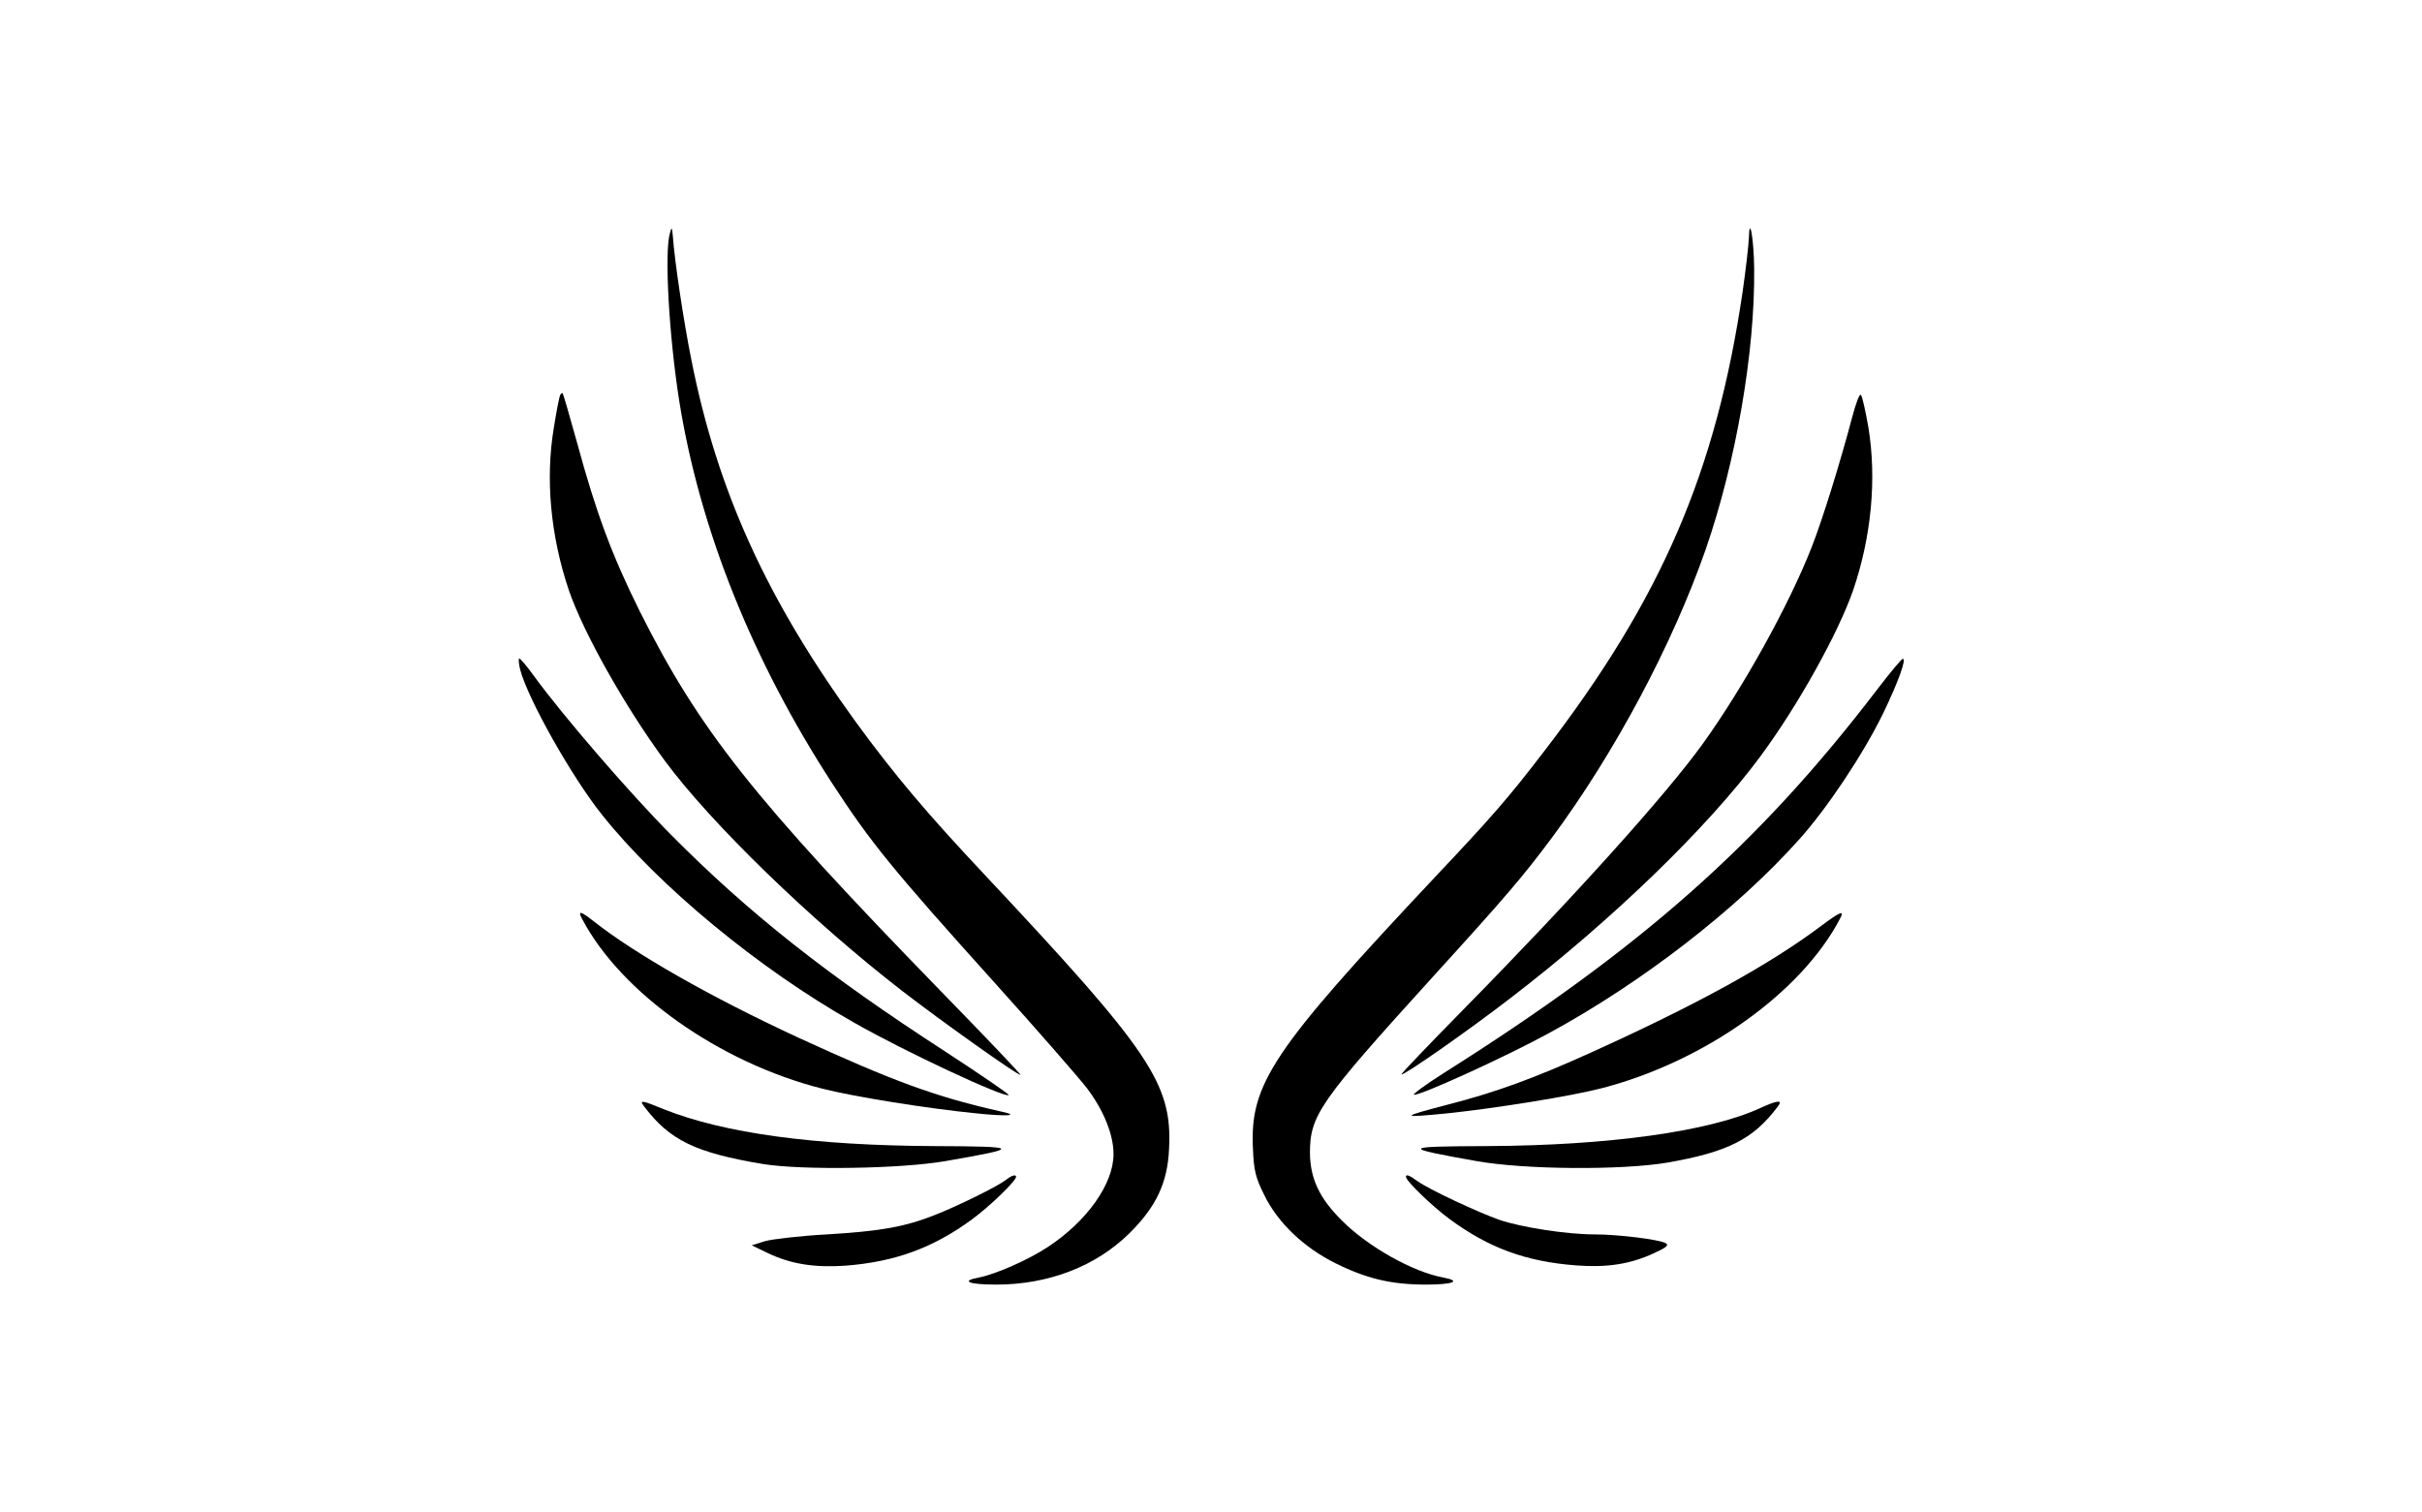 <?xml version="1.0" standalone="no"?>
<!DOCTYPE svg PUBLIC "-//W3C//DTD SVG 20010904//EN"
 "http://www.w3.org/TR/2001/REC-SVG-20010904/DTD/svg10.dtd">
<svg version="1.0" xmlns="http://www.w3.org/2000/svg"
 width="820pt" height="512pt" viewBox="0 0 820 512"
 preserveAspectRatio="xMidYMid meet">

<g transform="translate(0,512) scale(0.1,-0.1)"
fill="#000000" stroke="none">
<path d="M2268 4330 c-19 -65 -3 -349 32 -570 70 -435 248 -878 519 -1295 129
-198 202 -288 545 -669 148 -164 290 -327 316 -361 57 -75 90 -158 90 -223 0
-101 -90 -228 -223 -315 -63 -42 -178 -93 -233 -103 -64 -12 -34 -24 59 -24
177 0 337 62 450 173 91 90 130 171 135 287 11 220 -63 329 -617 920 -205 218
-311 344 -442 523 -303 417 -470 784 -558 1227 -27 134 -57 336 -63 420 -3 32
-4 33 -10 10z"/>
<path d="M5921 4313 c-1 -23 -10 -104 -21 -180 -90 -611 -275 -1040 -669
-1553 -124 -162 -177 -223 -380 -438 -542 -577 -620 -693 -609 -912 3 -74 9
-98 38 -156 46 -95 135 -179 242 -232 105 -52 188 -72 306 -72 92 0 122 12 58
24 -103 19 -254 104 -342 192 -76 75 -108 142 -109 229 0 128 31 173 415 596
254 279 307 342 404 472 212 286 408 653 521 977 102 295 167 667 164 950 -1
100 -16 186 -18 103z"/>
<path d="M1897 3783 c-3 -4 -13 -55 -22 -112 -29 -173 -11 -366 51 -550 49
-143 190 -394 324 -576 157 -213 496 -542 805 -781 132 -102 388 -284 400
-284 4 0 -119 129 -273 287 -632 650 -815 882 -1016 1283 -94 189 -148 334
-212 570 -25 90 -47 166 -49 168 -1 2 -5 0 -8 -5z"/>
<path d="M6271 3708 c-42 -159 -101 -348 -137 -440 -77 -197 -233 -478 -370
-668 -124 -172 -438 -521 -811 -900 -116 -118 -210 -216 -208 -218 6 -6 226
148 370 259 344 264 668 578 846 819 127 172 262 415 313 561 62 182 80 376
52 550 -10 57 -21 108 -26 112 -4 5 -17 -29 -29 -75z"/>
<path d="M1761 2853 c26 -100 176 -366 278 -493 192 -241 532 -522 851 -702
169 -97 514 -258 525 -246 3 2 -95 69 -216 148 -400 259 -664 468 -926 732
-141 142 -368 405 -466 540 -23 32 -45 58 -49 58 -3 0 -2 -17 3 -37z"/>
<path d="M6353 2782 c-400 -523 -797 -874 -1467 -1297 -60 -38 -104 -71 -99
-72 16 -6 316 131 458 209 313 170 635 419 845 654 95 105 218 290 285 427 52
108 81 188 67 186 -4 0 -44 -48 -89 -107z"/>
<path d="M1971 2008 c132 -251 465 -486 811 -574 109 -28 360 -68 522 -84 105
-11 149 -8 90 5 -225 50 -371 104 -695 253 -295 137 -548 281 -690 393 -44 35
-54 36 -38 7z"/>
<path d="M6165 1984 c-175 -131 -418 -265 -778 -428 -192 -87 -323 -135 -487
-177 -161 -42 -161 -45 1 -29 162 17 418 58 522 85 347 90 675 323 806 573 17
31 4 27 -64 -24z"/>
<path d="M2181 1373 c86 -114 174 -157 404 -195 132 -21 464 -16 615 10 260
45 257 50 -35 51 -408 2 -712 43 -918 125 -75 31 -84 32 -66 9z"/>
<path d="M5960 1368 c-173 -80 -515 -127 -925 -129 -291 -1 -294 -5 -35 -51
164 -29 490 -31 645 -5 205 36 291 79 374 190 18 23 0 22 -59 -5z"/>
<path d="M3405 1124 c-29 -22 -158 -86 -239 -118 -101 -40 -182 -55 -366 -66
-91 -5 -185 -16 -210 -23 l-45 -14 56 -27 c78 -37 158 -49 261 -42 168 13 297
60 429 157 60 44 149 130 149 144 0 9 -15 5 -35 -11z"/>
<path d="M4760 1135 c0 -14 89 -100 149 -144 132 -97 257 -143 427 -156 104
-8 183 4 263 41 42 19 52 27 41 34 -23 13 -162 30 -243 30 -93 0 -246 24 -320
49 -74 26 -238 103 -276 130 -29 21 -41 26 -41 16z"/>
</g>
</svg>
